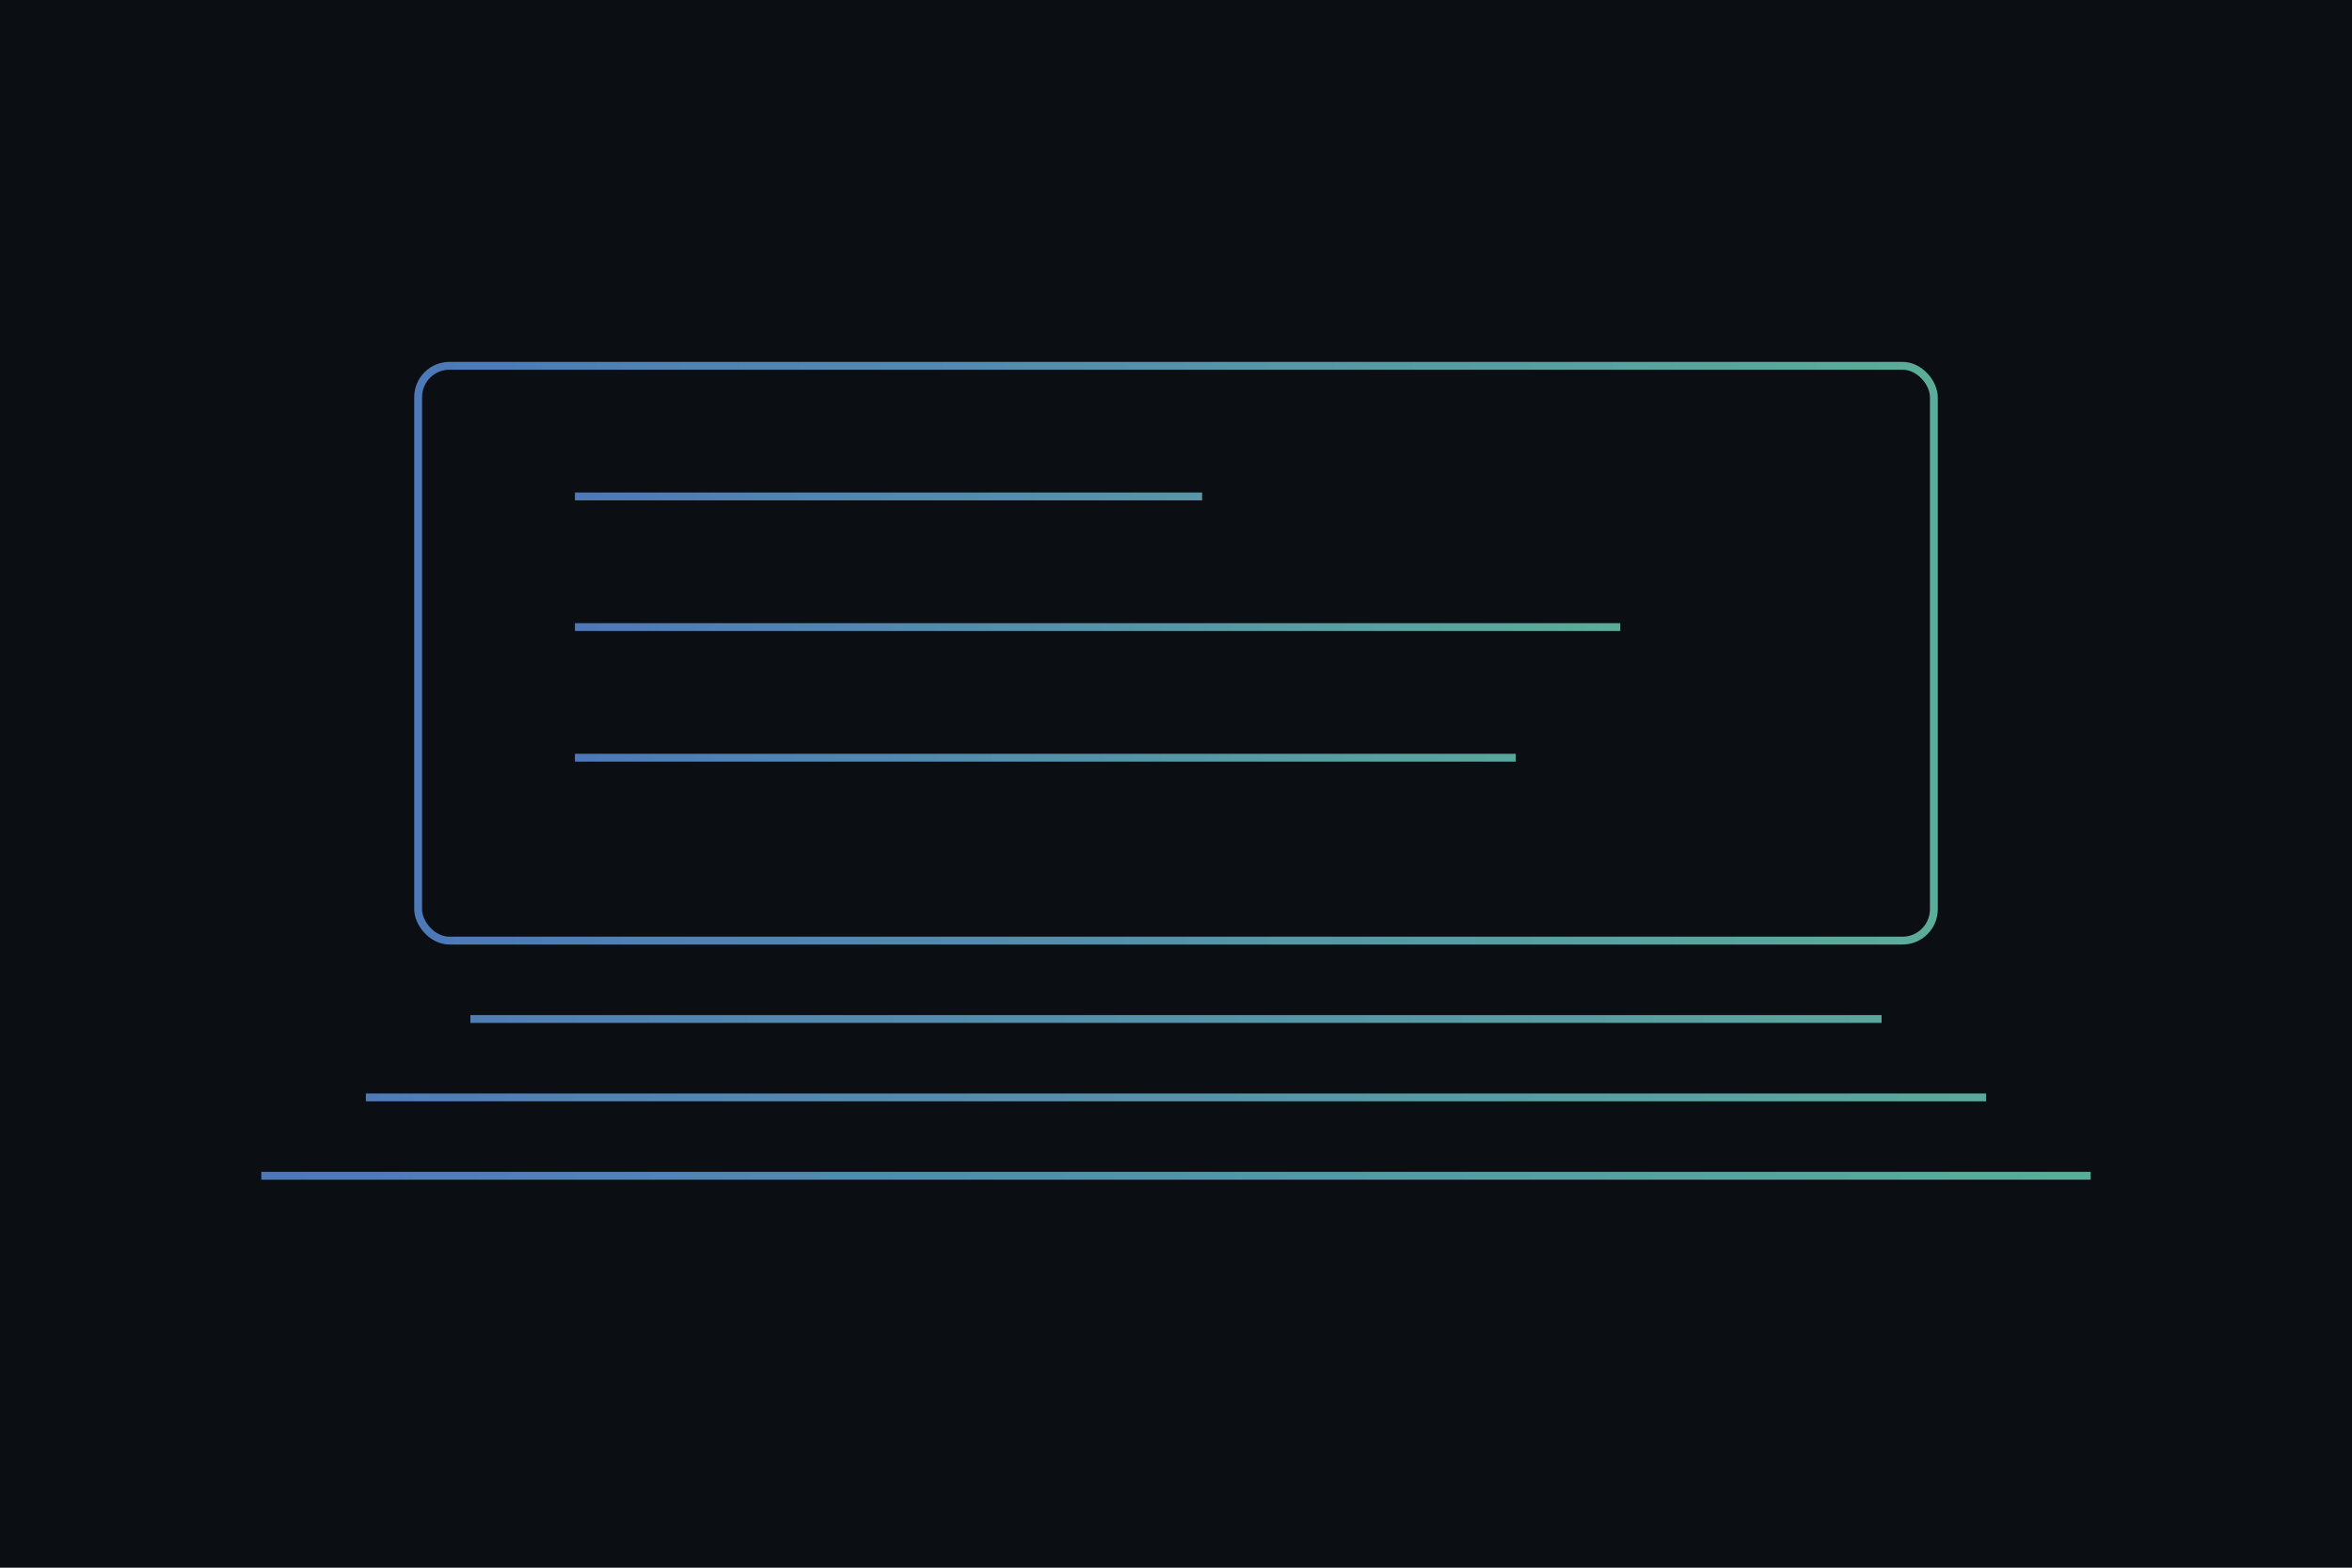 <svg xmlns="http://www.w3.org/2000/svg" viewBox="0 0 900 600">
  <defs><linearGradient id="a" x1="0" x2="1"><stop offset="0" stop-color="#6aa6ff"/><stop offset="1" stop-color="#7df0d1"/></linearGradient></defs>
  <rect width="900" height="600" fill="#0b0f14"/>
  <g fill="none" stroke="url(#a)" stroke-width="3" opacity=".7">
    <path d="M100 450h700M140 420h620M180 390h540"/>
    <rect x="160" y="140" width="580" height="220" rx="12"/>
    <path d="M220 190h240M220 240h400M220 290h360"/>
  </g>
</svg>

